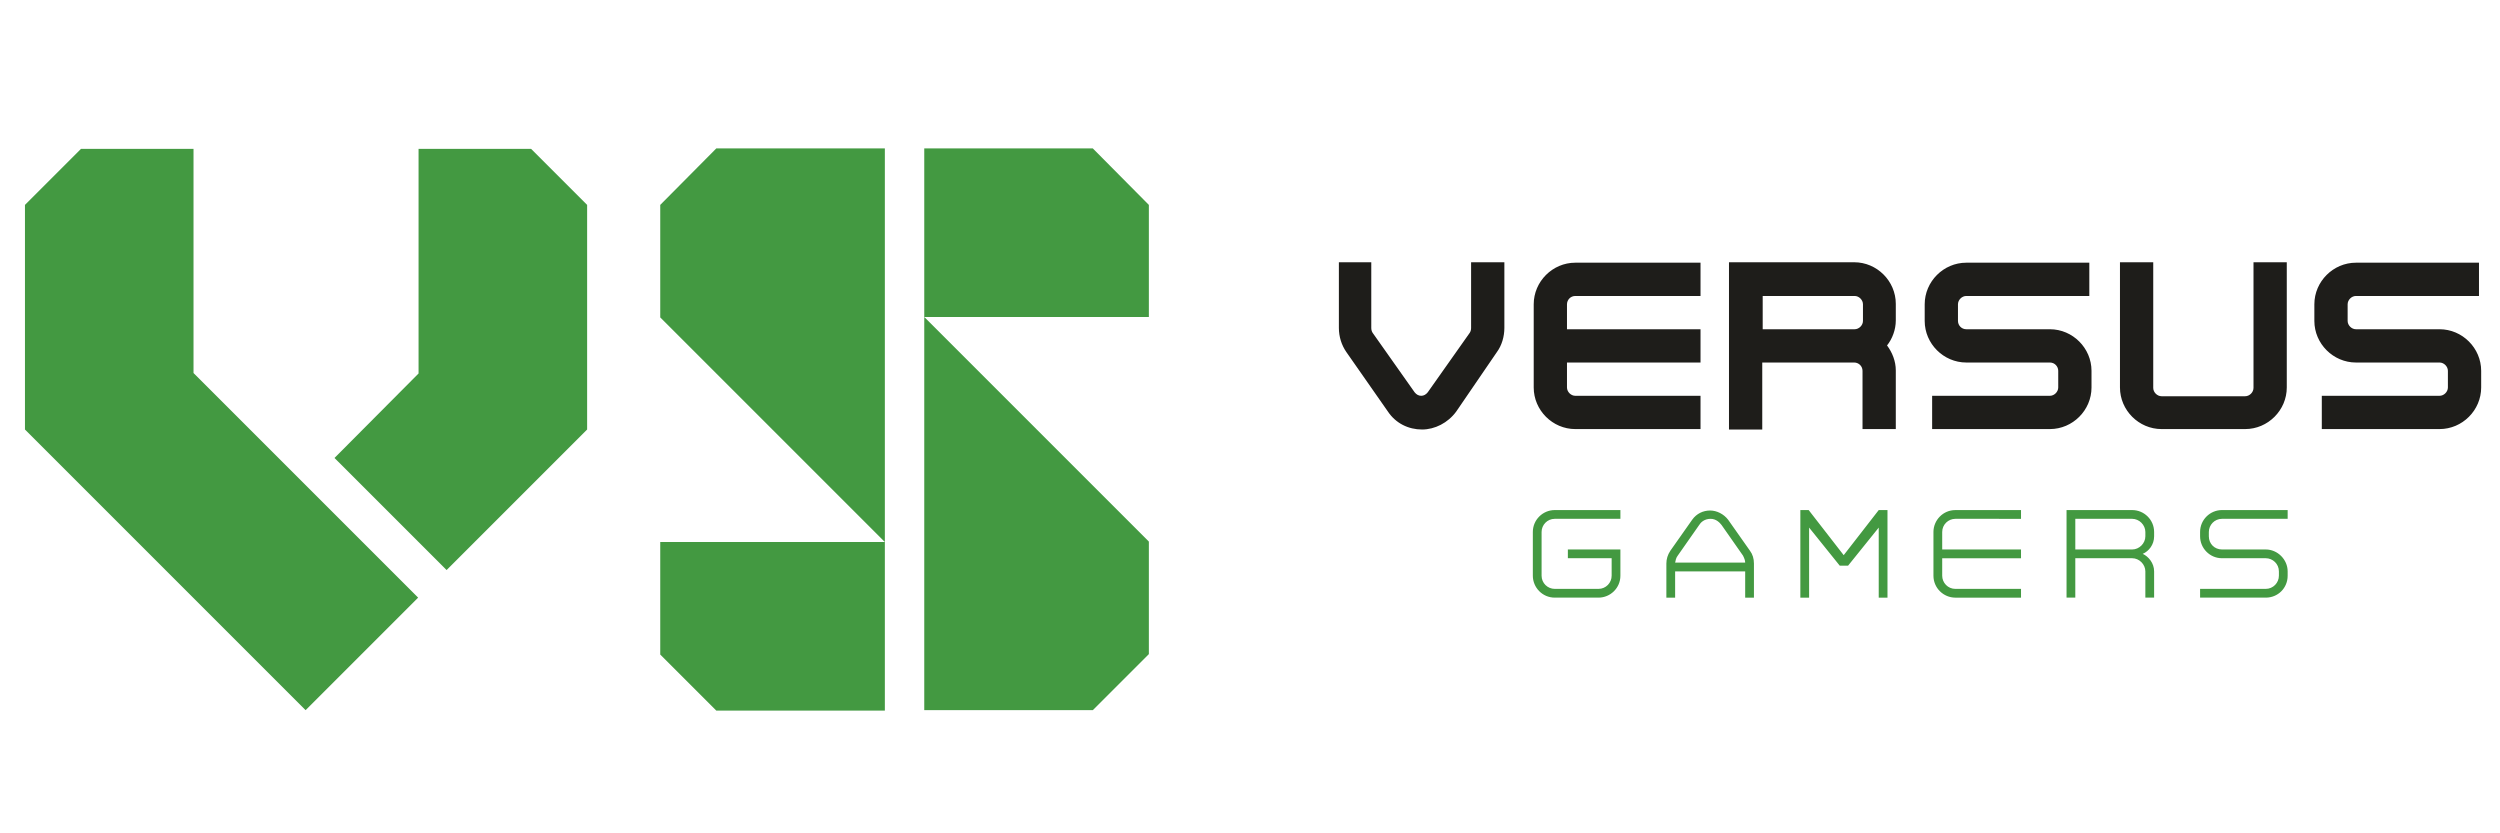 <?xml version="1.0" encoding="UTF-8"?> <!-- Generator: Adobe Illustrator 23.0.3, SVG Export Plug-In . SVG Version: 6.00 Build 0) --> <svg xmlns="http://www.w3.org/2000/svg" xmlns:xlink="http://www.w3.org/1999/xlink" id="Capa_1" x="0px" y="0px" viewBox="0 0 571 190.2" style="enable-background:new 0 0 571 190.2;" xml:space="preserve"> <style type="text/css"> .st0{fill:#1E1D1A;} </style> <title>only the brave</title> <g> <g> <defs> <path id="SVGID_1_" d="M44.2,33.9v51.3l51.3,51.3l-25.7,25.7L5.7,98.1l0-51.3l12.8-12.8H44.2z M102,130.2l32.1-32.1l0-51.3 l-12.8-12.8H95.6l0,51.3l-19.2,19.3L102,130.2z M249.6,33.9h-38.5l0,38.5h51.3V46.8L249.6,33.9z M163.6,162.3h38.5l0-38.5h-51.3 v25.7L163.6,162.3z M150.8,46.8v25.7l51.3,51.3V33.9h-38.5L150.8,46.8z M262.4,149.4v-25.7l-51.3-51.3v89.8h38.5L262.4,149.4z"></path> </defs> <use xlink:href="#SVGID_1_" style="overflow:visible;fill:#439941;"></use> <clipPath id="SVGID_2_"> <use xlink:href="#SVGID_1_" style="overflow:visible;"></use> </clipPath> </g> <g> <path class="st0" d="M305.6,59.9h7.6v15c0,0.4,0.1,0.8,0.3,1.1l9.6,13.6c0.4,0.5,0.9,0.8,1.5,0.8c0.6,0,1.1-0.3,1.5-0.8l9.6-13.6 c0.2-0.3,0.3-0.7,0.3-1.1v-15h7.6v15c0,2-0.6,4-1.7,5.5L332.6,94c-1.9,2.6-4.9,4.1-7.8,4.1c-3.1,0-6-1.4-7.8-4.1l-9.5-13.6 c-1.1-1.6-1.7-3.5-1.7-5.5V59.9z M359.8,67.6c-1.1,0-1.9,0.9-1.9,1.9v5.7h30.5v7.6h-30.5v5.7c0,1,0.9,1.9,1.9,1.9h28.6v7.6h-28.6 c-5.2,0-9.5-4.3-9.5-9.5V69.5c0-5.2,4.3-9.5,9.5-9.5h28.6v7.6H359.8z M423.5,59.9c5.2,0,9.5,4.3,9.5,9.5v3.8c0,2.1-0.8,4.2-2,5.7 c1.2,1.6,2,3.6,2,5.7v13.4h-7.6V84.7c0-1.1-0.9-1.9-1.9-1.9h-21v15.3h-7.6V59.9H423.5z M402.6,67.6v7.6h21c1,0,1.9-0.9,1.9-1.9 v-3.8c0-1-0.9-1.9-1.9-1.9H402.6z M491.8,88.6c0,1,0.9,1.9,1.9,1.9h19.1c1,0,1.9-0.9,1.9-1.9V59.9h7.6v28.6c0,5.2-4.3,9.5-9.5,9.5 h-19.1c-5.2,0-9.5-4.3-9.5-9.5V59.9h7.6V88.6z M468.2,75.2h-19.1c-1.1,0-1.9-0.9-1.9-1.9v-3.8c0-1,0.9-1.9,1.9-1.9h28.1v-7.6 h-28.1c-5.2,0-9.5,4.3-9.5,9.5v3.8c0,5.2,4.3,9.5,9.5,9.5h19.1c1.1,0,1.9,0.9,1.9,1.9v3.8c0,1-0.9,1.9-1.9,1.9h-26.9v7.6h26.9 c5.2,0,9.5-4.3,9.5-9.5v-3.8C477.7,79.5,473.4,75.2,468.2,75.2z M557.2,75.2h-19.1c-1,0-1.9-0.9-1.9-1.9v-3.8c0-1,0.9-1.9,1.9-1.9 h28.1v-7.6h-28.1c-5.2,0-9.5,4.3-9.5,9.5v3.8c0,5.2,4.3,9.5,9.5,9.5h19.1c1,0,1.9,0.9,1.9,1.9v3.8c0,1-0.9,1.9-1.9,1.9h-26.9v7.6 h26.9c5.2,0,9.5-4.3,9.5-9.5v-3.8C566.7,79.5,562.4,75.2,557.2,75.2z"></path> <g> <defs> <path id="SVGID_3_" d="M380.6,128.7c0-1,0.3-2,0.9-2.9l5-7.1c1-1.4,2.5-2.1,4.1-2.1c1.5,0,3.1,0.8,4.1,2.1l5,7.1 c0.6,0.8,0.9,1.8,0.9,2.9v7.8h-2v-6h-16v6h-2V128.7z M388.1,119.9l-4.9,7c-0.4,0.5-0.5,1.1-0.6,1.6h16c0-0.5-0.2-1-0.5-1.6 l-4.9-7c-0.4-0.5-1.2-1.4-2.5-1.4C389.2,118.5,388.4,119.4,388.1,119.9z M411.1,116.5h2l8,10.3l8-10.3h2v20h-2v-16l-7,8.7h-1.9 l-7-8.7v16h-2V116.5z M446.6,118.5c-1.6,0-3,1.3-3,3v4h18v2h-18v4c0,1.6,1.3,3,3,3h15v2h-15c-2.7,0-5-2.2-5-5v-10 c0-2.7,2.2-5,5-5h15v2H446.6z M487,116.5c2.7,0,5,2.2,5,5v1c0,1.9-1.2,3.4-2.6,4c1.3,0.6,2.6,2.1,2.6,4v6h-2v-6c0-1.6-1.4-3-3-3 h-13v9h-2v-20H487z M474,118.5v7h13c1.6,0,3-1.4,3-3v-1c0-1.6-1.4-3-3-3H474z M358.1,125.5v2h10v4c0,1.6-1.3,3-3,3h-10 c-1.6,0-3-1.3-3-3v-10c0-1.6,1.3-3,3-3h15v-2h-15c-2.7,0-5,2.2-5,5v10c0,2.7,2.2,5,5,5h10c2.7,0,5-2.2,5-5v-6H358.1z M517.5,125.5h-10c-1.7,0-3-1.3-3-3v-1c0-1.6,1.3-3,3-3h15v-2h-15c-2.7,0-5,2.2-5,5v1c0,2.7,2.2,5,5,5h10c1.6,0,3,1.3,3,3v1 c0,1.6-1.3,3-3,3h-15v2h15c2.8,0,5-2.2,5-5v-1C522.5,127.8,520.2,125.5,517.5,125.5z"></path> </defs> <use xlink:href="#SVGID_3_" style="overflow:visible;fill:#439941;"></use> <clipPath id="SVGID_4_"> <use xlink:href="#SVGID_3_" style="overflow:visible;"></use> </clipPath> </g> </g> </g> </svg> 
